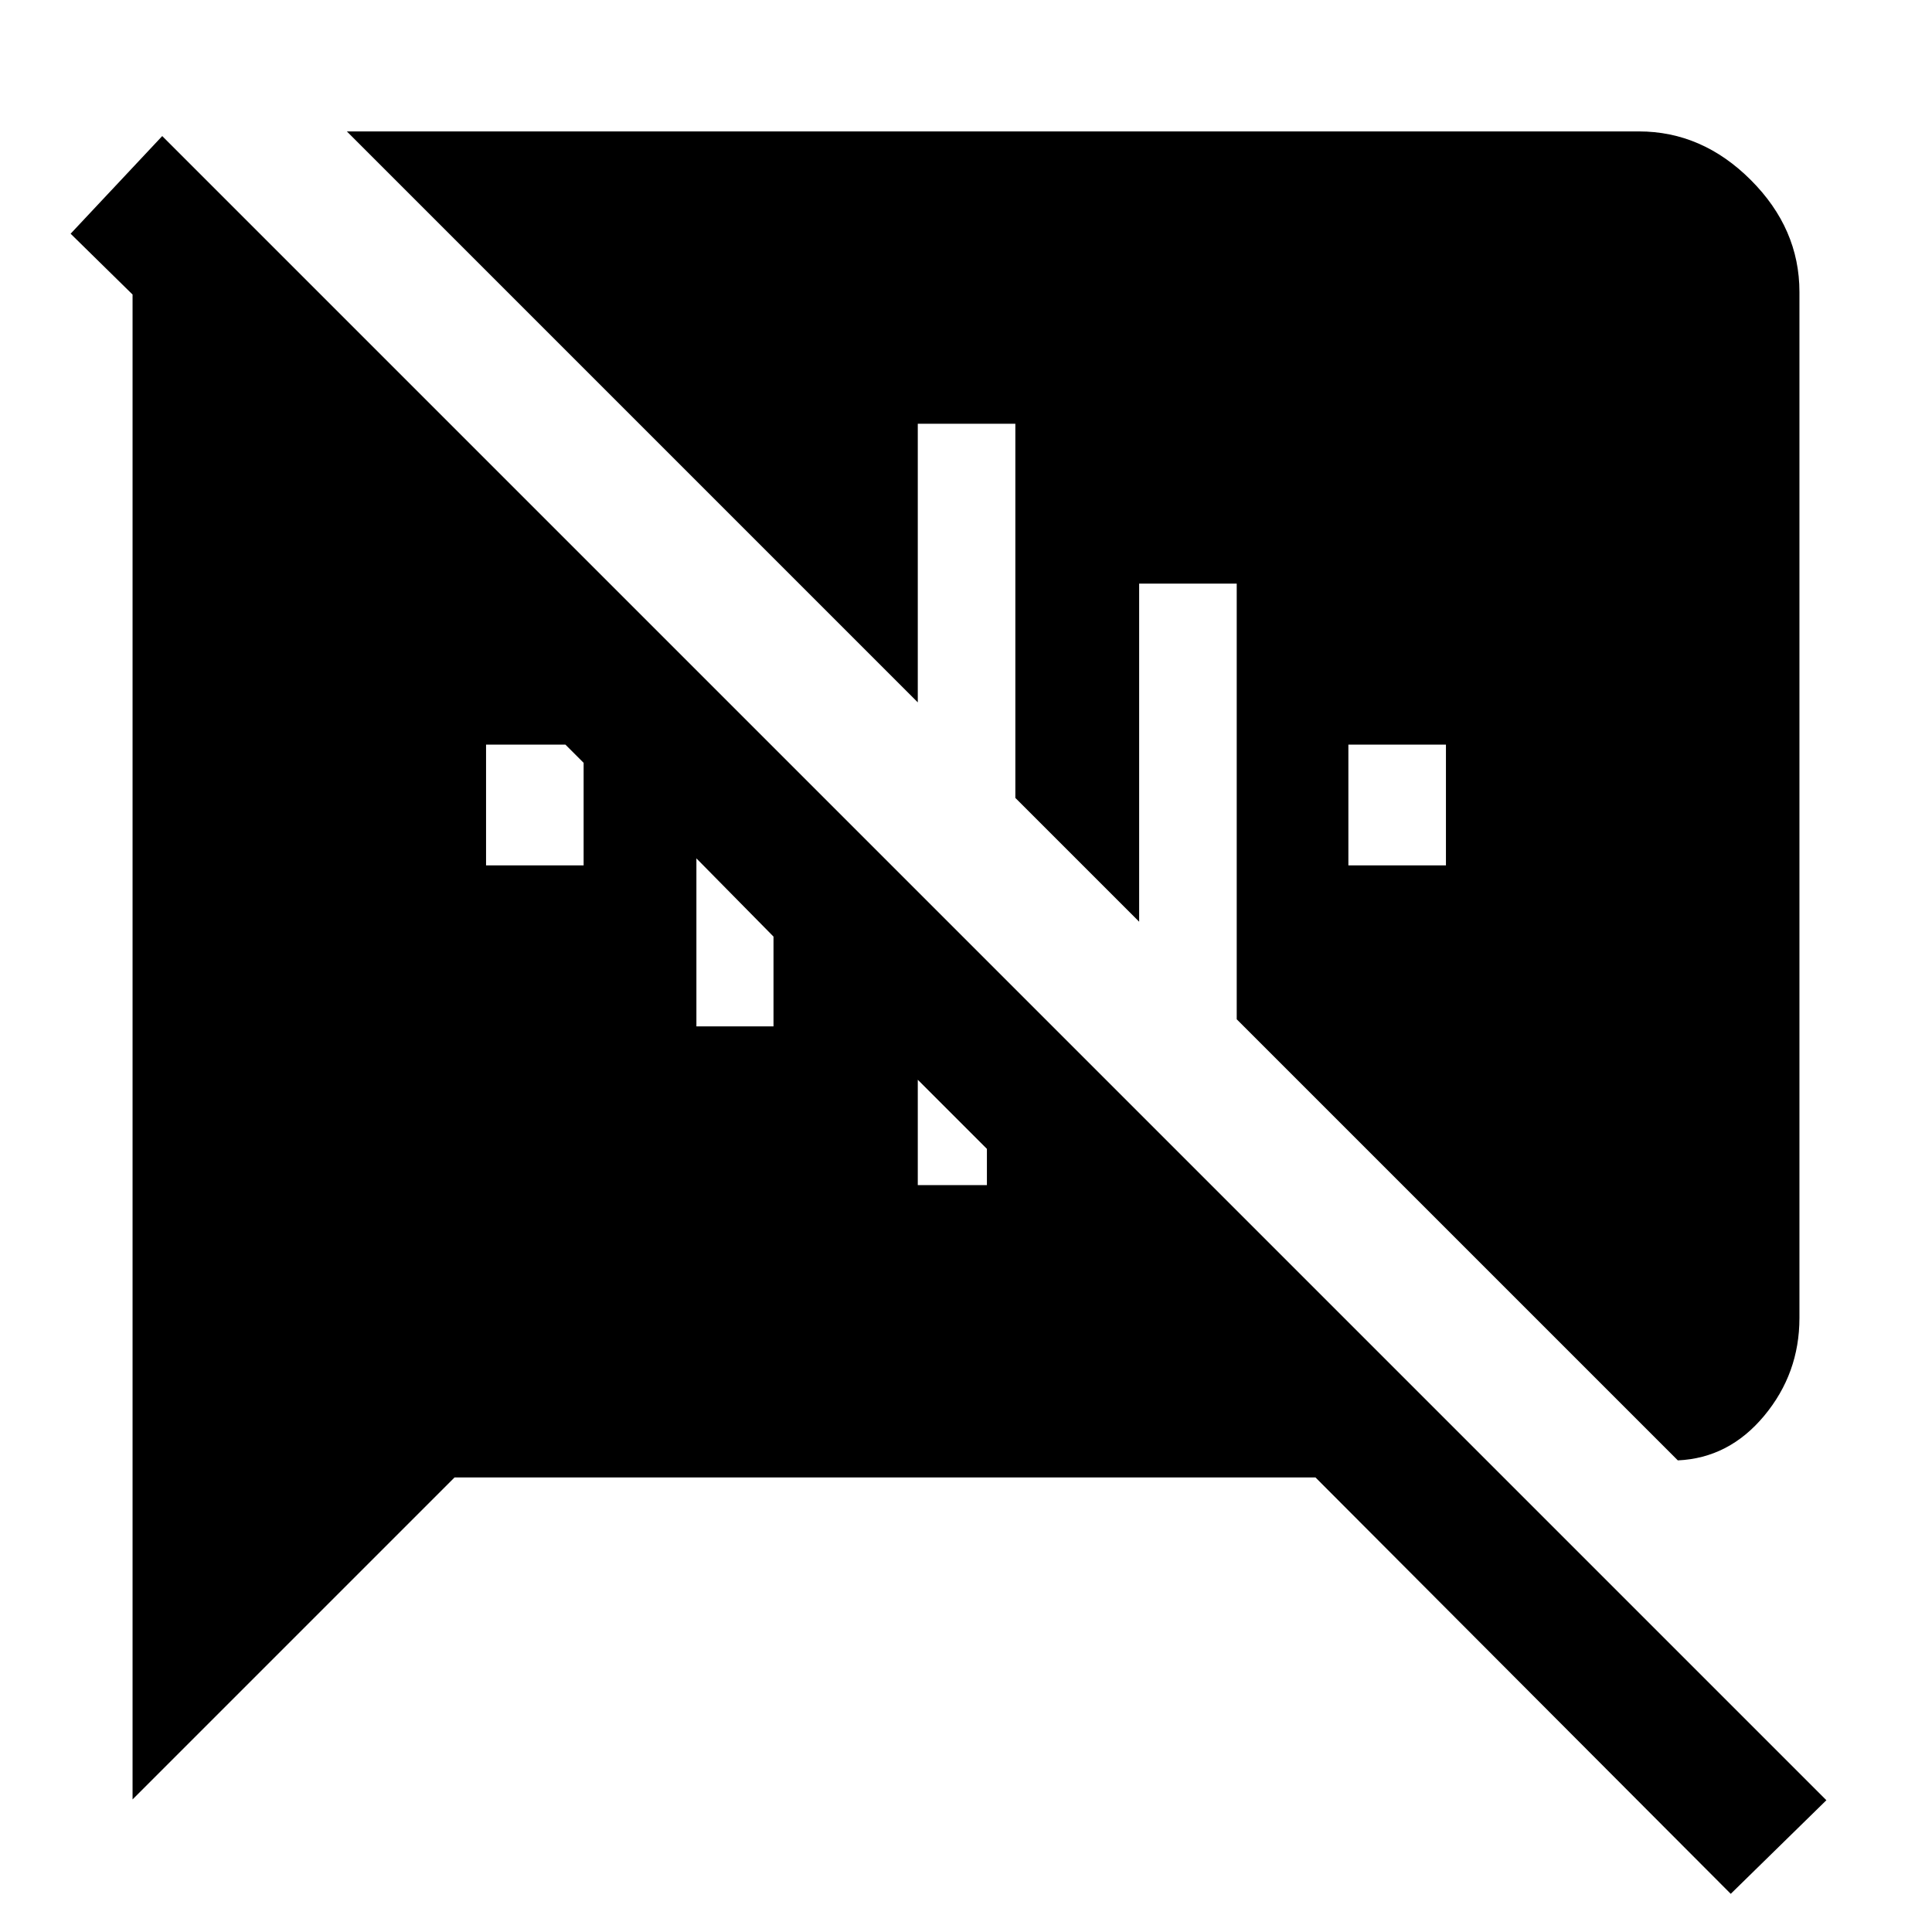 <svg xmlns="http://www.w3.org/2000/svg" height="48" viewBox="0 -960 960 960" width="48"><path d="M860-18.96 653.65-225.87H225.87l-160 160v-747.78l-30.78-30.22 45.52-48.52L907.52-65.48 860-18.96ZM670-530h48.48v-60H670v60Zm163.7 295.65L614.52-453.52V-670h-48.48v168l-61.52-61.52v-185.91h-48.48V-611L172.35-894.7h642q31.48 0 55.63 24.16 24.15 24.15 24.15 55.63v509.82q0 27.52-17.5 48.57-17.5 21.04-42.93 22.17ZM490.39-389.13l-34.35-34.35v52.35h34.35v-18ZM346.04-450h38.31v-44.61l-38.31-38.87V-450Zm-104.52-80H290v-50.96l-9.04-9.04h-39.44v60Z"/></svg>